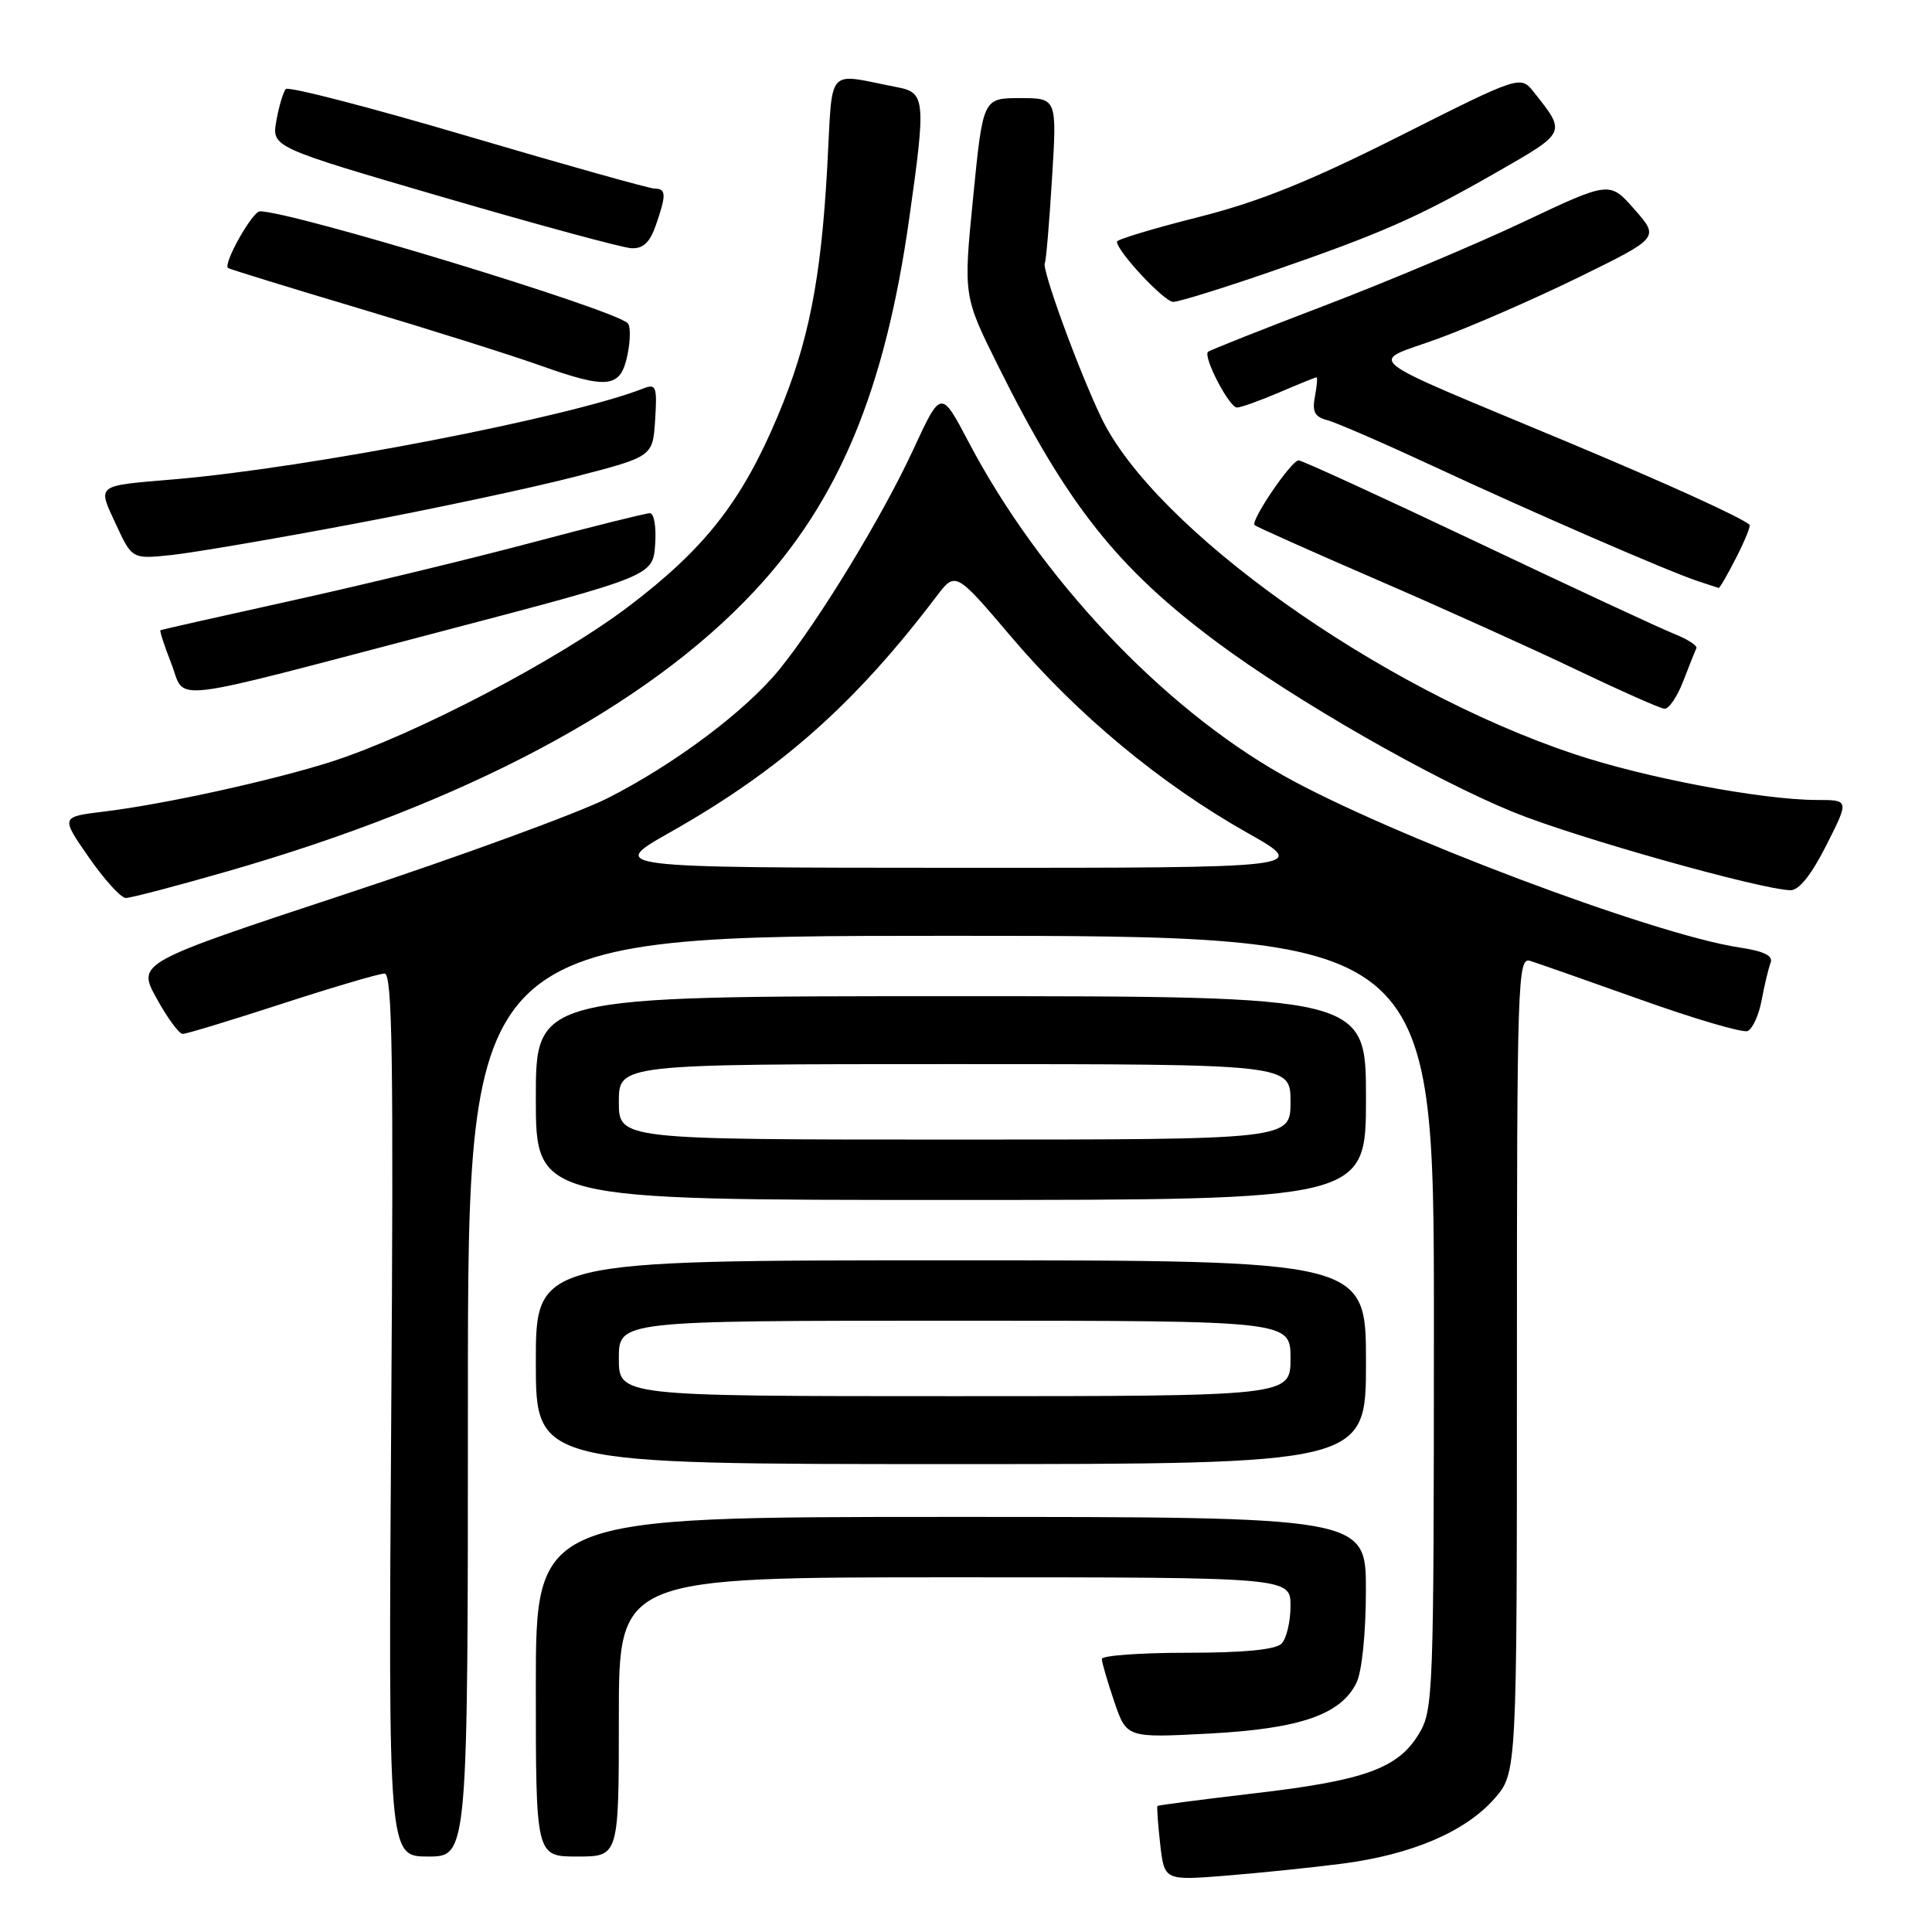 <?xml version="1.0" encoding="UTF-8" standalone="no"?>
<!DOCTYPE svg PUBLIC "-//W3C//DTD SVG 1.1//EN" "http://www.w3.org/Graphics/SVG/1.1/DTD/svg11.dtd" >
<svg xmlns="http://www.w3.org/2000/svg" xmlns:xlink="http://www.w3.org/1999/xlink" version="1.1" viewBox="0 0 256 256">
 <g >
 <path fill="currentColor"
d=" M 177.81 246.95 C 187.03 245.76 194.16 242.72 198.01 238.34 C 201.00 234.93 201.00 234.93 201.00 180.85 C 201.00 129.80 201.10 126.80 202.75 127.32 C 203.71 127.62 210.32 129.94 217.43 132.47 C 224.54 135.01 230.89 136.87 231.55 136.62 C 232.21 136.37 233.06 134.52 233.43 132.51 C 233.81 130.50 234.34 128.27 234.62 127.55 C 234.97 126.64 233.71 126.03 230.51 125.55 C 219.12 123.85 183.88 110.55 170.00 102.73 C 153.98 93.70 137.78 76.52 128.34 58.56 C 124.69 51.62 124.69 51.62 121.02 59.56 C 116.87 68.53 108.42 82.39 103.22 88.77 C 98.72 94.27 89.34 101.29 80.50 105.77 C 76.65 107.72 61.05 113.43 45.83 118.45 C 18.16 127.59 18.16 127.59 20.75 132.29 C 22.17 134.88 23.73 137.00 24.21 137.00 C 24.69 137.00 30.62 135.20 37.38 133.00 C 44.14 130.80 50.25 129.00 50.96 129.00 C 51.99 129.00 52.16 140.41 51.84 187.50 C 51.45 246.00 51.45 246.00 56.72 246.00 C 62.00 246.00 62.00 246.00 62.00 185.00 C 62.00 124.00 62.00 124.00 126.00 124.00 C 190.00 124.00 190.00 124.00 190.00 175.25 C 189.99 224.89 189.93 226.60 187.97 229.81 C 185.21 234.34 180.76 235.94 166.09 237.64 C 159.20 238.45 153.48 239.19 153.37 239.30 C 153.27 239.41 153.43 241.68 153.73 244.34 C 154.28 249.18 154.28 249.18 162.39 248.54 C 166.85 248.18 173.79 247.47 177.81 246.95 Z  M 82.00 227.50 C 82.00 209.00 82.00 209.00 126.50 209.00 C 171.00 209.00 171.00 209.00 171.00 212.80 C 171.00 214.89 170.46 217.14 169.80 217.80 C 169.01 218.59 164.76 219.00 157.30 219.00 C 151.08 219.00 146.00 219.37 146.00 219.82 C 146.00 220.27 146.74 222.81 147.64 225.46 C 149.28 230.28 149.28 230.28 160.17 229.71 C 172.23 229.07 177.63 227.22 179.73 223.00 C 180.46 221.53 180.98 216.48 180.99 210.75 C 181.00 201.00 181.00 201.00 126.00 201.00 C 71.00 201.00 71.00 201.00 71.00 223.50 C 71.00 246.00 71.00 246.00 76.50 246.00 C 82.00 246.00 82.00 246.00 82.00 227.50 Z  M 181.00 180.50 C 181.00 167.00 181.00 167.00 126.00 167.00 C 71.00 167.00 71.00 167.00 71.00 180.50 C 71.00 194.00 71.00 194.00 126.00 194.00 C 181.00 194.00 181.00 194.00 181.00 180.50 Z  M 181.00 145.50 C 181.00 132.00 181.00 132.00 126.00 132.00 C 71.00 132.00 71.00 132.00 71.00 145.50 C 71.00 159.00 71.00 159.00 126.00 159.00 C 181.00 159.00 181.00 159.00 181.00 145.50 Z  M 30.16 115.45 C 61.68 106.38 85.69 93.62 99.93 78.36 C 111.17 66.34 117.25 51.73 120.47 29.00 C 122.70 13.35 122.60 12.28 119.00 11.58 C 109.27 9.70 110.38 8.44 109.61 22.20 C 108.78 37.15 107.13 45.45 103.05 55.14 C 98.32 66.40 93.42 72.66 83.41 80.27 C 74.02 87.41 55.03 97.34 44.00 100.90 C 36.24 103.39 21.72 106.58 13.77 107.54 C 8.04 108.23 8.04 108.23 11.77 113.60 C 13.82 116.56 16.03 118.98 16.67 118.99 C 17.31 118.99 23.39 117.40 30.16 115.45 Z  M 242.00 112.00 C 245.03 106.00 245.03 106.00 240.76 106.00 C 233.47 105.99 217.96 103.06 208.53 99.90 C 182.77 91.28 152.94 70.04 145.90 55.29 C 142.81 48.81 137.94 35.44 138.45 34.83 C 138.60 34.65 139.03 29.66 139.39 23.75 C 140.06 13.00 140.06 13.00 135.16 13.00 C 130.25 13.00 130.25 13.00 128.95 26.11 C 127.65 39.21 127.65 39.21 132.25 48.47 C 141.38 66.84 148.02 75.23 161.16 85.03 C 171.62 92.83 189.92 103.31 200.63 107.65 C 208.85 110.99 233.27 117.86 237.24 117.96 C 238.37 117.99 240.01 115.93 242.00 112.00 Z  M 223.04 90.25 C 223.84 88.19 224.62 86.22 224.78 85.89 C 224.94 85.55 223.60 84.69 221.79 83.97 C 219.98 83.25 208.24 77.79 195.69 71.83 C 183.15 65.88 172.52 61.00 172.07 61.00 C 171.11 61.00 165.67 69.01 166.24 69.58 C 166.46 69.79 173.81 73.08 182.57 76.87 C 191.33 80.66 203.22 86.03 209.00 88.80 C 214.78 91.56 219.97 93.87 220.55 93.91 C 221.13 93.96 222.25 92.31 223.04 90.25 Z  M 58.50 83.66 C 86.50 76.31 86.50 76.31 86.81 72.16 C 86.98 69.86 86.67 68.00 86.12 68.00 C 85.58 68.00 78.46 69.77 70.31 71.94 C 62.17 74.10 47.85 77.56 38.50 79.62 C 29.15 81.69 21.39 83.43 21.26 83.51 C 21.13 83.58 21.77 85.56 22.69 87.90 C 24.71 93.04 21.11 93.46 58.50 83.66 Z  M 230.05 73.90 C 231.20 71.65 232.00 69.68 231.82 69.53 C 230.69 68.54 221.00 64.13 207.81 58.61 C 179.36 46.71 181.31 48.25 190.50 44.89 C 194.90 43.29 203.31 39.62 209.19 36.74 C 219.88 31.50 219.88 31.50 216.58 27.75 C 213.29 24.00 213.29 24.00 201.89 29.39 C 195.63 32.35 183.75 37.35 175.50 40.50 C 167.25 43.65 160.31 46.40 160.07 46.62 C 159.38 47.27 162.88 54.00 163.90 54.00 C 164.41 54.00 166.93 53.10 169.50 52.00 C 172.07 50.90 174.29 50.00 174.44 50.00 C 174.60 50.00 174.50 51.15 174.23 52.56 C 173.85 54.56 174.21 55.24 175.88 55.68 C 177.06 55.99 183.30 58.70 189.76 61.70 C 203.01 67.87 221.24 75.79 225.00 77.01 C 226.38 77.46 227.60 77.87 227.73 77.91 C 227.86 77.96 228.90 76.16 230.05 73.90 Z  M 47.01 69.39 C 57.47 67.42 70.63 64.61 76.26 63.15 C 86.50 60.50 86.50 60.50 86.81 55.62 C 87.09 51.25 86.93 50.82 85.31 51.45 C 75.62 55.28 40.86 62.01 23.00 63.52 C 12.60 64.40 12.90 64.16 15.36 69.47 C 17.50 74.09 17.50 74.09 22.75 73.54 C 25.63 73.23 36.55 71.37 47.01 69.39 Z  M 83.15 47.00 C 83.54 45.08 83.56 43.20 83.18 42.83 C 81.24 40.94 38.77 28.02 34.44 28.00 C 33.45 28.00 29.55 34.92 30.21 35.51 C 30.37 35.65 38.15 38.05 47.50 40.84 C 56.85 43.63 67.65 47.03 71.50 48.40 C 80.60 51.64 82.23 51.44 83.15 47.00 Z  M 168.14 36.08 C 183.03 30.94 187.74 28.87 198.25 22.86 C 207.62 17.49 207.55 17.65 203.26 12.23 C 201.47 9.97 201.47 9.97 185.48 18.02 C 173.44 24.08 166.85 26.73 158.75 28.78 C 152.84 30.27 148.00 31.73 148.00 32.02 C 148.00 33.29 154.27 40.00 155.46 40.00 C 156.19 40.00 161.89 38.23 168.14 36.08 Z  M 86.90 29.85 C 88.31 25.81 88.28 25.00 86.75 24.99 C 86.06 24.99 74.93 21.86 62.00 18.05 C 49.07 14.23 38.22 11.42 37.87 11.80 C 37.53 12.19 36.96 14.07 36.62 16.00 C 36.00 19.50 36.00 19.50 58.75 26.14 C 71.26 29.79 82.47 32.83 83.65 32.89 C 85.21 32.97 86.11 32.14 86.90 29.85 Z  M 88.87 110.24 C 103.43 102.00 113.29 93.26 124.06 79.06 C 126.61 75.69 126.61 75.69 134.06 84.46 C 142.78 94.73 153.81 103.88 165.29 110.36 C 173.50 115.00 173.50 115.00 127.00 114.99 C 80.50 114.97 80.50 114.97 88.87 110.24 Z  M 82.00 180.00 C 82.00 175.00 82.00 175.00 126.50 175.00 C 171.00 175.00 171.00 175.00 171.00 180.00 C 171.00 185.00 171.00 185.00 126.50 185.00 C 82.00 185.00 82.00 185.00 82.00 180.00 Z  M 82.00 146.00 C 82.00 141.00 82.00 141.00 126.50 141.00 C 171.00 141.00 171.00 141.00 171.00 146.00 C 171.00 151.00 171.00 151.00 126.50 151.00 C 82.00 151.00 82.00 151.00 82.00 146.00 Z "/>
</g>
</svg>